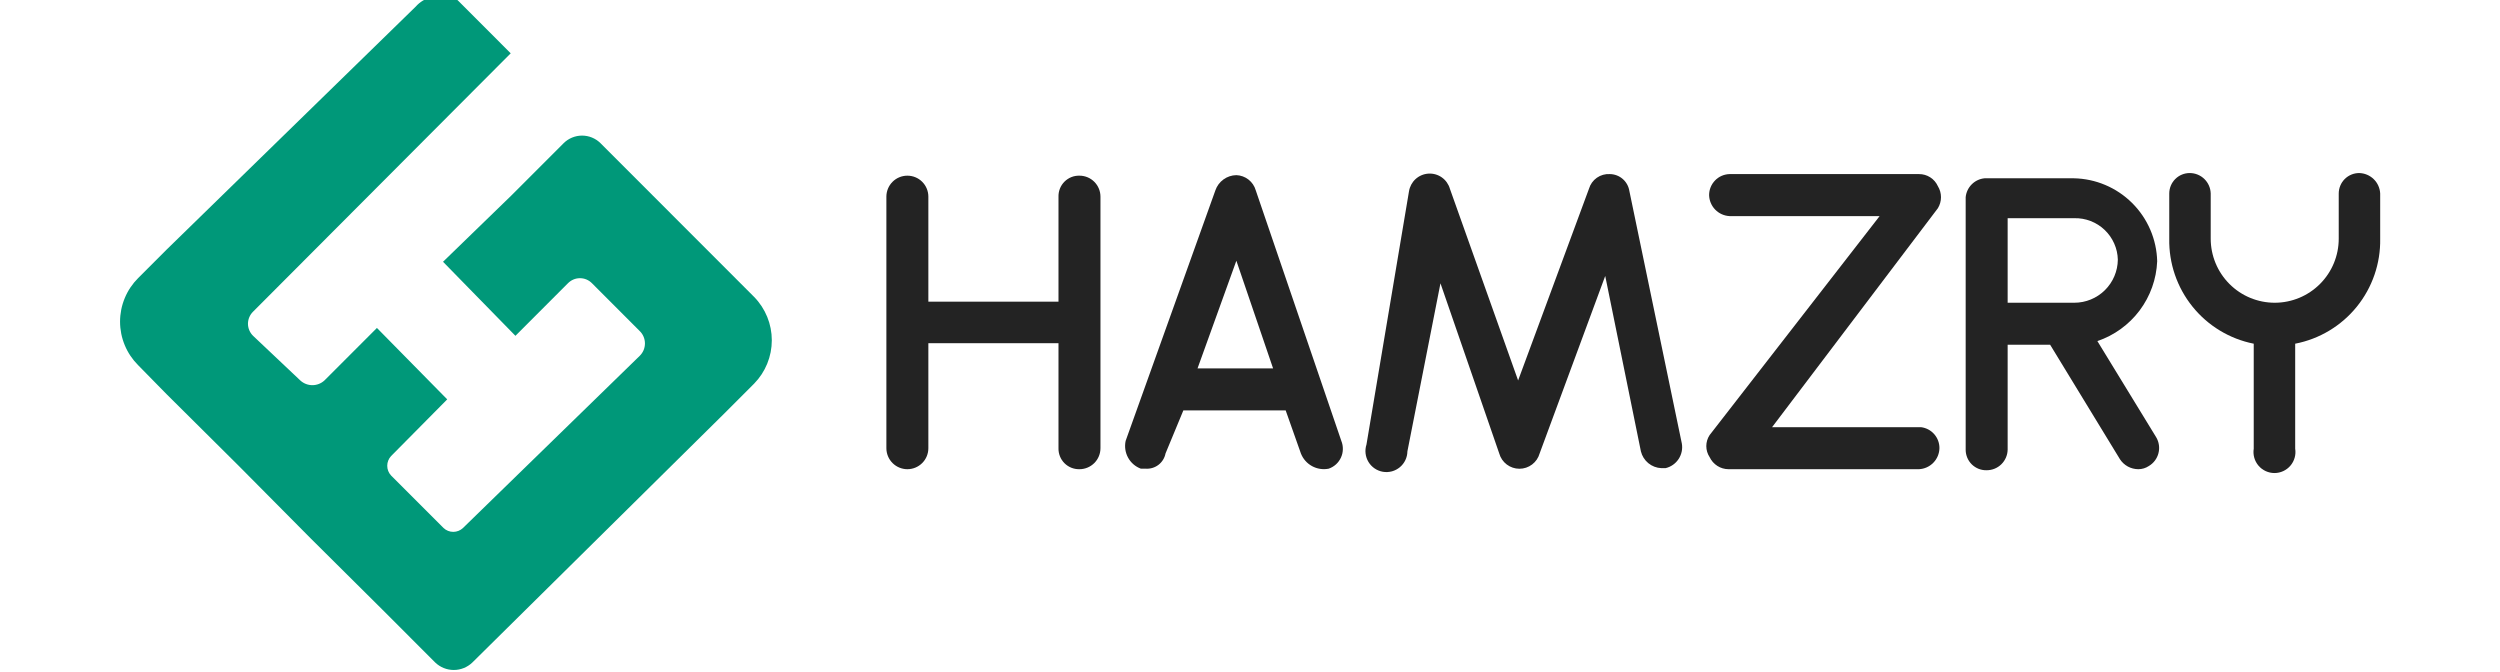 <svg width="134" height="36" viewBox="0 0 134 36" fill="none" xmlns="http://www.w3.org/2000/svg">
<g clip-path="url(#clip0_70_37)">
<path d="M40.423 15.917L38.877 14.369L34.995 10.485L32.183 7.671C31.92 7.413 31.567 7.268 31.199 7.268C30.831 7.268 30.477 7.413 30.215 7.671L27.402 10.485L23.746 14.031L27.627 18L30.439 15.185C30.523 15.099 30.624 15.03 30.735 14.982C30.846 14.935 30.966 14.911 31.086 14.911C31.207 14.911 31.326 14.935 31.438 14.982C31.549 15.03 31.649 15.099 31.733 15.185L34.292 17.747C34.38 17.833 34.45 17.936 34.497 18.05C34.544 18.163 34.569 18.285 34.569 18.408C34.569 18.531 34.544 18.653 34.497 18.767C34.45 18.88 34.38 18.983 34.292 19.07L24.815 28.301C24.674 28.434 24.488 28.508 24.294 28.508C24.101 28.508 23.915 28.434 23.774 28.301L20.962 25.487C20.829 25.346 20.756 25.16 20.756 24.966C20.756 24.773 20.829 24.586 20.962 24.445L23.971 21.406L20.203 17.578L17.39 20.392C17.214 20.555 16.983 20.645 16.743 20.645C16.504 20.645 16.273 20.555 16.096 20.392L13.565 18C13.479 17.916 13.41 17.815 13.363 17.704C13.316 17.593 13.291 17.474 13.291 17.353C13.291 17.232 13.316 17.112 13.363 17.001C13.41 16.89 13.479 16.789 13.565 16.705L27.374 2.858L24.562 0.043C24.489 -0.036 24.403 -0.102 24.309 -0.154H24.084H23.127C22.801 -0.076 22.506 0.101 22.284 0.353L8.925 13.384L7.406 14.904C7.099 15.21 6.854 15.574 6.688 15.975C6.521 16.376 6.435 16.806 6.435 17.24C6.435 17.674 6.521 18.104 6.688 18.505C6.854 18.906 7.099 19.27 7.406 19.576L8.925 21.124L12.806 24.98L16.659 28.864L20.512 32.692L23.324 35.507C23.592 35.766 23.95 35.911 24.323 35.911C24.695 35.911 25.053 35.766 25.321 35.507L38.877 22.109L40.423 20.561C41.03 19.941 41.369 19.107 41.369 18.239C41.369 17.371 41.03 16.538 40.423 15.917Z" fill="#009879"/>
<path d="M58.985 10.541V24.023C58.985 24.322 58.866 24.608 58.655 24.819C58.444 25.03 58.158 25.149 57.86 25.149C57.711 25.153 57.563 25.126 57.425 25.071C57.287 25.016 57.161 24.933 57.056 24.828C56.951 24.723 56.868 24.597 56.813 24.459C56.758 24.32 56.731 24.172 56.735 24.023V18.394H49.76V24.023C49.76 24.322 49.642 24.608 49.431 24.819C49.22 25.03 48.934 25.149 48.635 25.149C48.337 25.149 48.051 25.03 47.84 24.819C47.629 24.608 47.51 24.322 47.51 24.023V10.541C47.51 10.243 47.629 9.957 47.84 9.745C48.051 9.534 48.337 9.416 48.635 9.416C48.934 9.416 49.22 9.534 49.431 9.745C49.642 9.957 49.76 10.243 49.76 10.541V16.171H56.735V10.541C56.731 10.393 56.758 10.244 56.813 10.106C56.868 9.968 56.951 9.842 57.056 9.737C57.161 9.631 57.287 9.549 57.425 9.493C57.563 9.438 57.711 9.412 57.86 9.416C58.158 9.416 58.444 9.534 58.655 9.745C58.866 9.957 58.985 10.243 58.985 10.541Z" fill="#232323"/>
<path d="M71.219 25.121C70.914 25.182 70.597 25.133 70.325 24.984C70.052 24.835 69.841 24.594 69.728 24.305L68.912 21.997H63.428L62.472 24.305C62.425 24.548 62.29 24.765 62.093 24.916C61.896 25.066 61.651 25.139 61.403 25.121H61.15C60.857 25.013 60.613 24.802 60.464 24.528C60.314 24.254 60.268 23.934 60.335 23.629L65.144 10.204C65.225 9.968 65.376 9.764 65.578 9.618C65.779 9.472 66.02 9.391 66.269 9.388C66.506 9.396 66.735 9.48 66.921 9.626C67.109 9.773 67.244 9.975 67.309 10.204L71.894 23.629C71.952 23.771 71.98 23.923 71.977 24.076C71.975 24.23 71.941 24.381 71.877 24.521C71.814 24.66 71.723 24.786 71.61 24.889C71.497 24.992 71.363 25.071 71.219 25.121ZM68.237 19.745L66.269 13.975L64.188 19.745H68.237Z" fill="#232323"/>
<path d="M87.952 24.192L86.04 14.791L82.524 24.305C82.458 24.541 82.316 24.749 82.12 24.897C81.925 25.045 81.686 25.125 81.441 25.125C81.196 25.125 80.958 25.045 80.762 24.897C80.567 24.749 80.425 24.541 80.359 24.305L77.209 15.185L75.437 24.192C75.435 24.354 75.398 24.514 75.328 24.661C75.259 24.807 75.158 24.937 75.034 25.041C74.909 25.145 74.764 25.221 74.608 25.264C74.451 25.306 74.287 25.314 74.127 25.288C73.967 25.261 73.815 25.2 73.681 25.109C73.547 25.018 73.434 24.899 73.35 24.76C73.266 24.621 73.213 24.466 73.195 24.305C73.176 24.144 73.193 23.98 73.243 23.826L75.521 10.26C75.56 10.006 75.684 9.773 75.873 9.599C76.063 9.426 76.305 9.322 76.562 9.306C76.818 9.289 77.072 9.361 77.282 9.509C77.491 9.657 77.644 9.872 77.715 10.119L81.371 20.392L85.168 10.119C85.238 9.879 85.387 9.671 85.592 9.527C85.796 9.384 86.044 9.315 86.293 9.331C86.544 9.335 86.787 9.427 86.977 9.592C87.167 9.756 87.293 9.983 87.333 10.232L90.146 23.77C90.197 24.06 90.135 24.359 89.972 24.605C89.81 24.851 89.56 25.025 89.274 25.093H89.049C88.793 25.082 88.548 24.988 88.35 24.826C88.152 24.663 88.013 24.441 87.952 24.192Z" fill="#232323"/>
<path d="M103.954 24.023C103.948 24.315 103.831 24.593 103.627 24.802C103.424 25.011 103.149 25.135 102.857 25.149H92.649C92.436 25.148 92.228 25.087 92.049 24.972C91.87 24.857 91.727 24.694 91.636 24.502C91.52 24.326 91.458 24.121 91.458 23.911C91.458 23.7 91.52 23.495 91.636 23.32L100.748 11.583H92.705C92.414 11.569 92.139 11.445 91.935 11.236C91.732 11.027 91.615 10.749 91.608 10.457C91.608 10.163 91.723 9.881 91.928 9.671C92.132 9.46 92.411 9.339 92.705 9.331H102.857C103.071 9.329 103.28 9.389 103.46 9.504C103.64 9.619 103.782 9.784 103.87 9.979C103.979 10.156 104.037 10.361 104.037 10.57C104.037 10.778 103.979 10.983 103.87 11.161L94.983 22.897H102.97C103.243 22.932 103.495 23.065 103.676 23.273C103.857 23.48 103.956 23.747 103.954 24.023Z" fill="#232323"/>
<path d="M112.419 18.282L115.569 23.432C115.645 23.559 115.696 23.701 115.717 23.848C115.739 23.994 115.731 24.144 115.694 24.288C115.658 24.432 115.593 24.567 115.504 24.686C115.415 24.805 115.303 24.905 115.175 24.98C115.009 25.091 114.813 25.149 114.613 25.149C114.417 25.148 114.225 25.099 114.053 25.006C113.882 24.912 113.736 24.778 113.629 24.614L109.888 18.479H107.61V24.108C107.603 24.401 107.481 24.68 107.271 24.886C107.061 25.091 106.779 25.205 106.485 25.205C106.339 25.209 106.193 25.183 106.057 25.13C105.921 25.076 105.796 24.996 105.691 24.894C105.587 24.792 105.503 24.669 105.446 24.534C105.39 24.399 105.36 24.254 105.36 24.108V10.57C105.385 10.309 105.5 10.066 105.685 9.881C105.869 9.696 106.113 9.581 106.373 9.556H111.154C112.328 9.578 113.449 10.052 114.282 10.881C115.115 11.71 115.597 12.828 115.625 14.003C115.585 14.957 115.257 15.876 114.685 16.64C114.112 17.403 113.323 17.976 112.419 18.282ZM113.516 13.919C113.509 13.62 113.443 13.325 113.321 13.051C113.2 12.777 113.026 12.53 112.809 12.323C112.593 12.117 112.337 11.955 112.058 11.847C111.779 11.739 111.481 11.688 111.182 11.695H107.61V16.227H111.182C111.796 16.227 112.386 15.985 112.823 15.553C113.26 15.121 113.509 14.534 113.516 13.919Z" fill="#232323"/>
<path d="M127.578 10.373V12.793C127.602 14.118 127.158 15.409 126.325 16.439C125.492 17.468 124.322 18.171 123.022 18.422V24.051C123.048 24.212 123.038 24.377 122.994 24.533C122.95 24.69 122.873 24.835 122.767 24.959C122.661 25.083 122.53 25.183 122.382 25.251C122.235 25.319 122.074 25.355 121.911 25.355C121.748 25.355 121.588 25.319 121.44 25.251C121.292 25.183 121.161 25.083 121.055 24.959C120.95 24.835 120.872 24.69 120.828 24.533C120.784 24.377 120.775 24.212 120.8 24.051V18.422C119.505 18.165 118.342 17.46 117.515 16.431C116.687 15.402 116.247 14.114 116.272 12.793V10.373C116.272 10.082 116.388 9.802 116.594 9.596C116.799 9.391 117.078 9.275 117.369 9.275C117.663 9.275 117.945 9.39 118.155 9.595C118.365 9.8 118.487 10.079 118.494 10.373V12.793C118.494 13.704 118.856 14.577 119.499 15.221C120.142 15.865 121.015 16.227 121.925 16.227C122.835 16.227 123.708 15.865 124.351 15.221C124.995 14.577 125.356 13.704 125.356 12.793V10.373C125.356 10.082 125.472 9.802 125.677 9.596C125.883 9.391 126.162 9.275 126.453 9.275C126.744 9.282 127.022 9.399 127.231 9.602C127.44 9.806 127.564 10.081 127.578 10.373Z" fill="#232323"/>
</g>
<defs>
<clipPath id="clip0_70_37">
<rect width="134" height="36" fill="white"/>
</clipPath>
</defs>
</svg>
